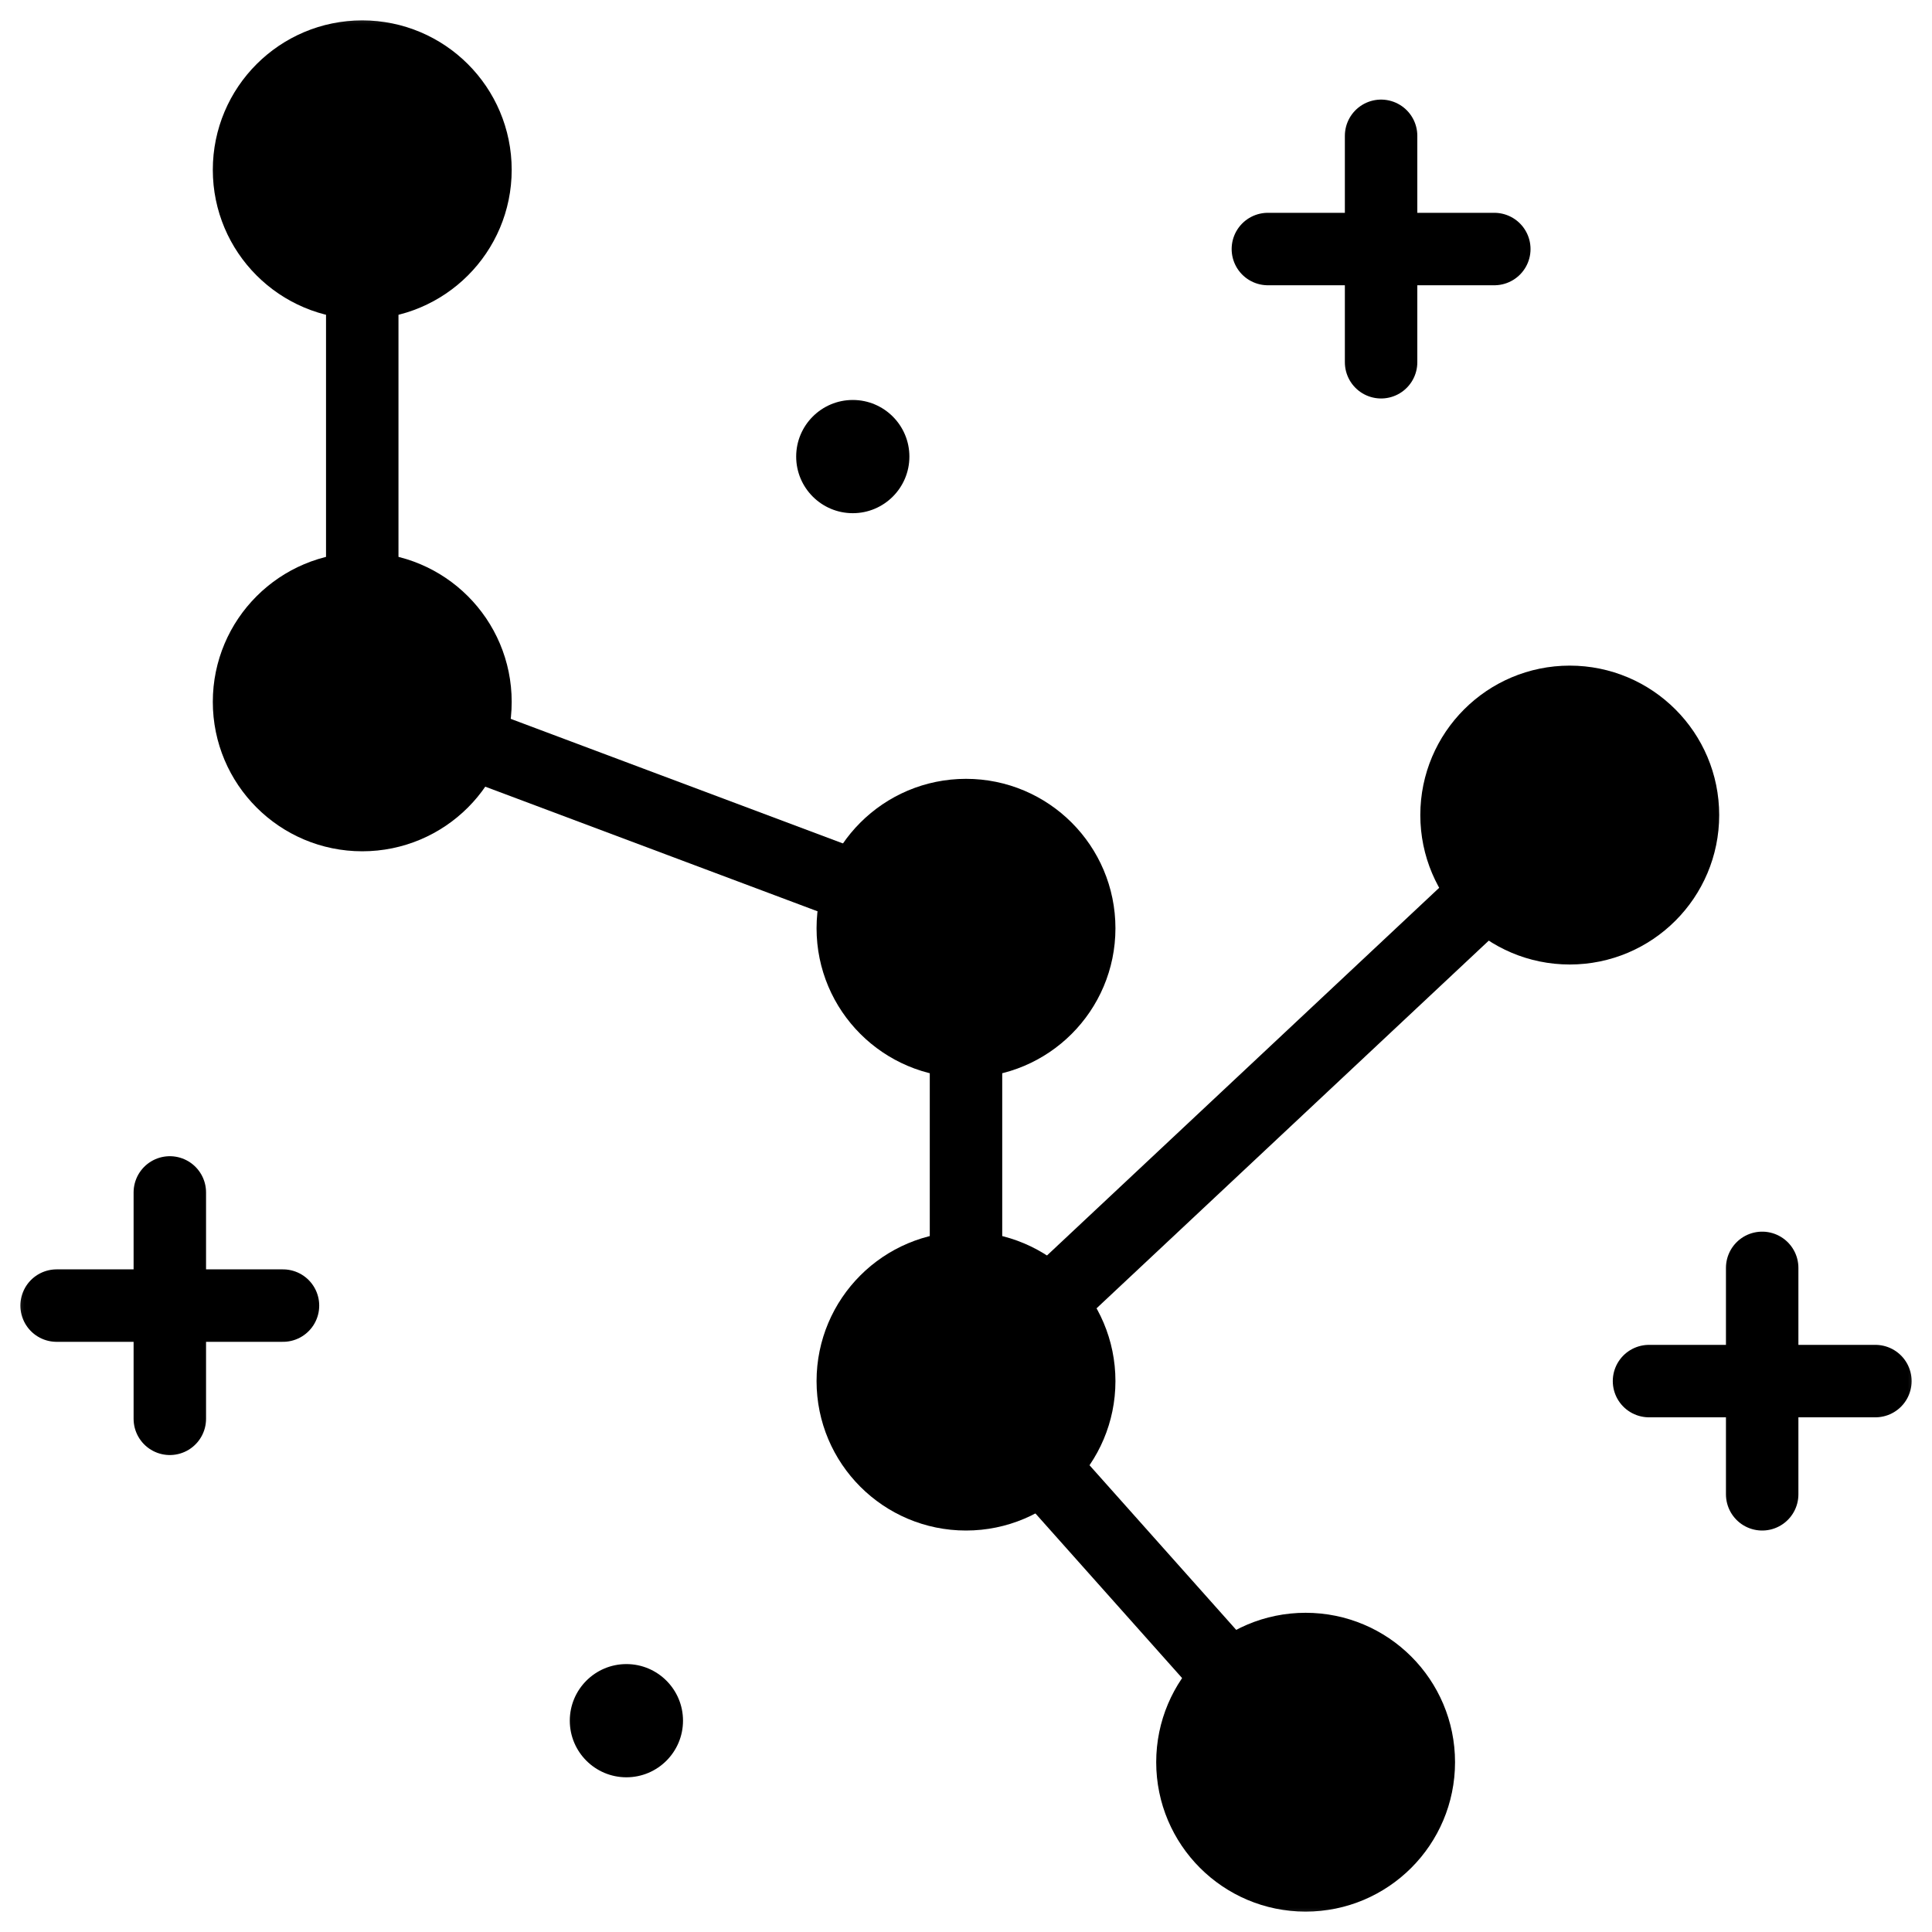 <svg viewBox="0 0 40 40"  xmlns="http://www.w3.org/2000/svg">
<g clip-path="url(#clip0_280_4871)">
<path d="M17.805 18.396L9.694 15.354" stroke="black" stroke-width="1.5" stroke-miterlimit="10" stroke-linecap="round" stroke-linejoin="round"/>
<path d="M20 26.25V21.562" stroke="black" stroke-width="1.5" stroke-miterlimit="10" stroke-linecap="round" stroke-linejoin="round"/>
<path d="M21.559 30.343L25.472 34.735" stroke="black" stroke-width="1.5" stroke-miterlimit="10" stroke-linecap="round" stroke-linejoin="round"/>
<path d="M21.709 26.991L30.79 18.478" stroke="black" stroke-width="1.5" stroke-miterlimit="10" stroke-linecap="round" stroke-linejoin="round"/>
<path d="M7.5 5.859V12.188" stroke="black" stroke-width="1.5" stroke-miterlimit="10" stroke-linecap="round" stroke-linejoin="round"/>
<mask id="mask0_280_4871" style="mask-type:luminance" maskUnits="userSpaceOnUse" x="0" y="0" width="40" height="40">
<path d="M0 3.8147e-06H40V40H0V3.8147e-06Z" fill="white"/>
</mask>
<g mask="url(#mask0_280_4871)">
<path d="M28.594 2.812V7.5" stroke="black" stroke-width="1.5" stroke-miterlimit="10" stroke-linecap="round" stroke-linejoin="round"/>
</g>
<path d="M26.25 5.156H30.938" stroke="black" stroke-width="1.5" stroke-miterlimit="10" stroke-linecap="round" stroke-linejoin="round"/>
<mask id="mask1_280_4871" style="mask-type:luminance" maskUnits="userSpaceOnUse" x="0" y="0" width="40" height="40">
<path d="M0 3.8147e-06H40V40H0V3.8147e-06Z" fill="white"/>
</mask>
<g mask="url(#mask1_280_4871)">
<path d="M3.516 24.688V29.375" stroke="black" stroke-width="1.5" stroke-miterlimit="10" stroke-linecap="round" stroke-linejoin="round"/>
<path d="M1.172 27.031H5.859" stroke="black" stroke-width="1.5" stroke-miterlimit="10" stroke-linecap="round" stroke-linejoin="round"/>
<path d="M36.484 26.25V30.938" stroke="black" stroke-width="1.5" stroke-miterlimit="10" stroke-linecap="round" stroke-linejoin="round"/>
<path d="M34.141 28.594H38.828" stroke="black" stroke-width="1.5" stroke-miterlimit="10" stroke-linecap="round" stroke-linejoin="round"/>
<path d="M14.141 35.625C14.141 36.272 13.616 36.797 12.969 36.797C12.322 36.797 11.797 36.272 11.797 35.625C11.797 34.978 12.322 34.453 12.969 34.453C13.616 34.453 14.141 34.978 14.141 35.625Z" fill="black"/>
<path d="M18.828 9.453C18.828 10.1 18.303 10.625 17.656 10.625C17.009 10.625 16.484 10.1 16.484 9.453C16.484 8.806 17.009 8.281 17.656 8.281C18.303 8.281 18.828 8.806 18.828 9.453Z" fill="black"/>
<path d="M29.375 36.484C29.375 35.19 28.326 34.141 27.031 34.141C25.737 34.141 24.688 35.19 24.688 36.484C24.688 37.779 25.737 38.828 27.031 38.828C28.326 38.828 29.375 37.779 29.375 36.484Z" stroke="black" stroke-width="1.5" stroke-miterlimit="10" stroke-linecap="round" stroke-linejoin="round"/>
<path d="M34.844 16.875C34.844 15.581 33.794 14.531 32.5 14.531C31.206 14.531 30.156 15.581 30.156 16.875C30.156 18.169 31.206 19.219 32.5 19.219C33.794 19.219 34.844 18.169 34.844 16.875Z" stroke="black" stroke-width="1.5" stroke-miterlimit="10" stroke-linecap="round" stroke-linejoin="round"/>
<path d="M9.844 14.531C9.844 13.237 8.794 12.188 7.5 12.188C6.206 12.188 5.156 13.237 5.156 14.531C5.156 15.826 6.206 16.875 7.5 16.875C8.794 16.875 9.844 15.826 9.844 14.531Z" stroke="black" stroke-width="1.5" stroke-miterlimit="10" stroke-linecap="round" stroke-linejoin="round"/>
<path d="M22.344 19.219C22.344 17.924 21.294 16.875 20 16.875C18.706 16.875 17.656 17.924 17.656 19.219C17.656 20.513 18.706 21.562 20 21.562C21.294 21.562 22.344 20.513 22.344 19.219Z" stroke="black" stroke-width="1.5" stroke-miterlimit="10" stroke-linecap="round" stroke-linejoin="round"/>
<path d="M22.344 28.594C22.344 27.299 21.294 26.25 20 26.25C18.706 26.25 17.656 27.299 17.656 28.594C17.656 29.888 18.706 30.938 20 30.938C21.294 30.938 22.344 29.888 22.344 28.594Z" stroke="black" stroke-width="1.5" stroke-miterlimit="10" stroke-linecap="round" stroke-linejoin="round"/>
<path d="M9.844 3.516C9.844 2.221 8.794 1.172 7.5 1.172C6.206 1.172 5.156 2.221 5.156 3.516C5.156 4.81 6.206 5.859 7.5 5.859C8.794 5.859 9.844 4.81 9.844 3.516Z" stroke="black" stroke-width="1.5" stroke-miterlimit="10" stroke-linecap="round" stroke-linejoin="round"/>
</g>
</g>
<defs>
<clipPath id="clip0_280_4871">
<rect width="40" height="40" fill="white"/>
</clipPath>
</defs>
</svg>
